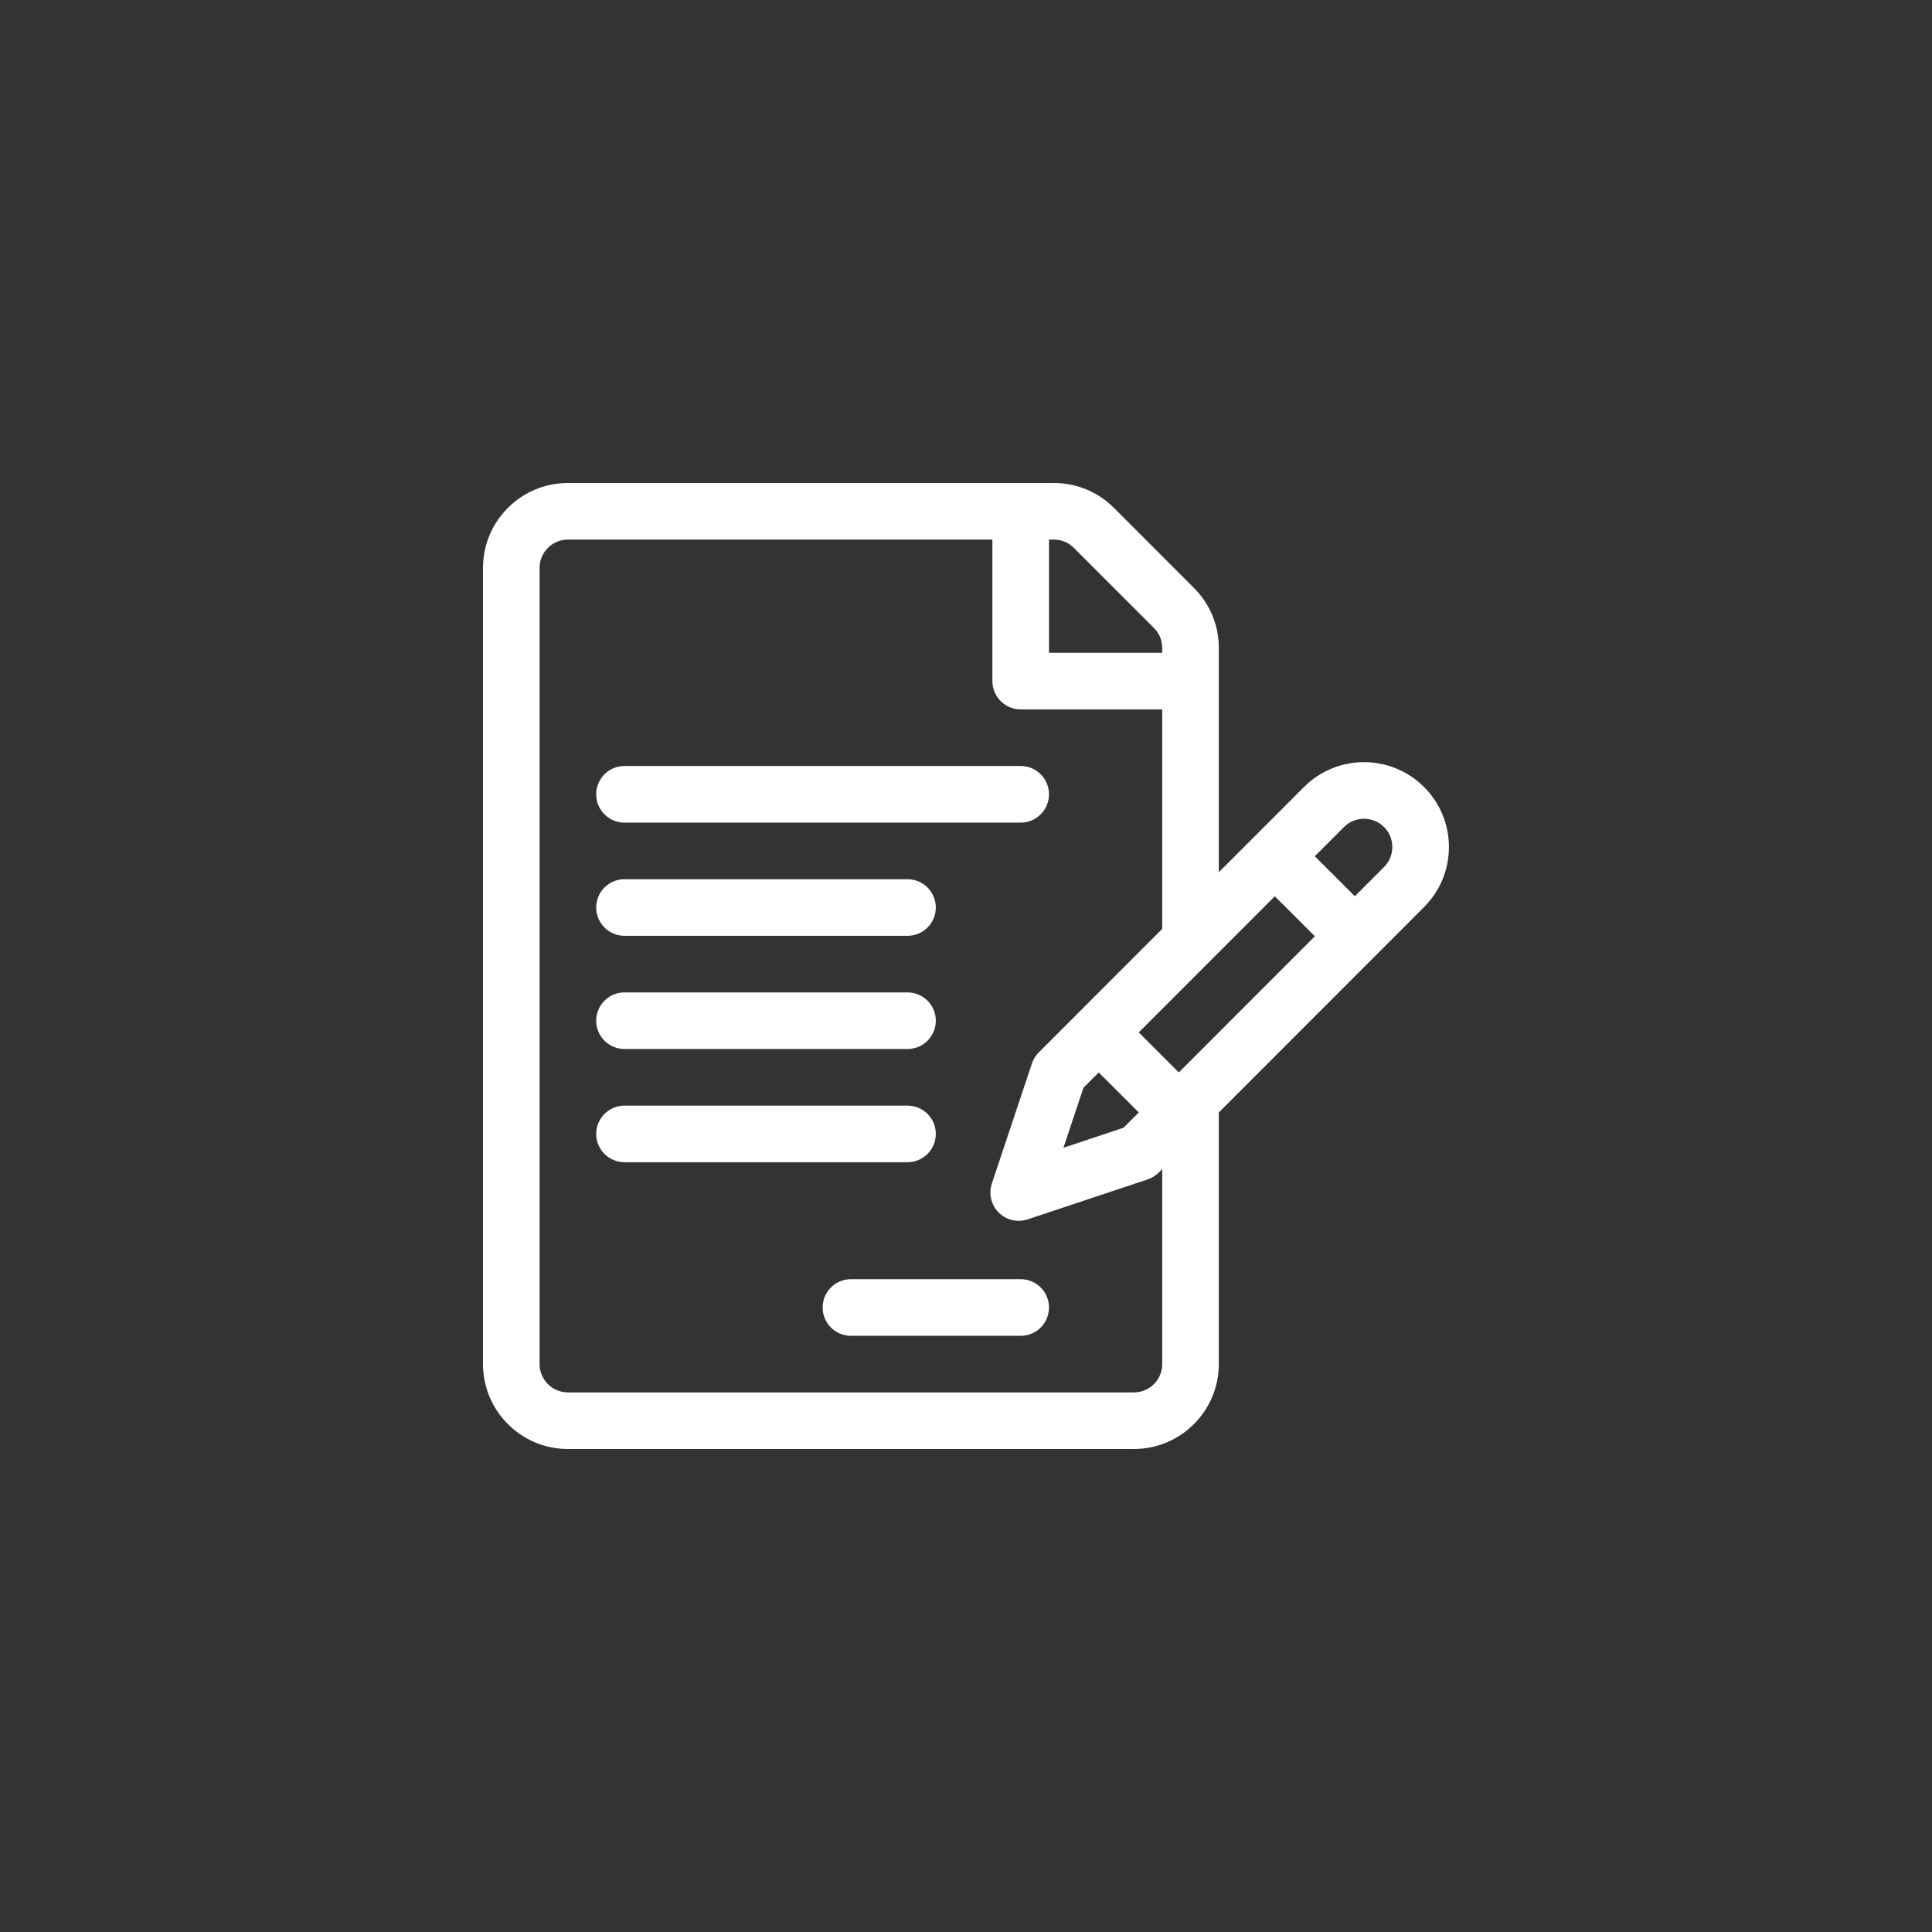 <svg width="48" height="48" viewBox="0 0 48 48" fill="none" xmlns="http://www.w3.org/2000/svg">
<rect x="0" y="0" width="48" height="48" fill="#333333" stroke="none"/>
<g clip-path="url(#clip0)">
<path d="M35.38 19.553C34.558 18.73 33.219 18.73 32.397 19.553C32.144 19.806 30.528 21.423 30.281 21.67V16.098C30.281 15.535 30.062 15.005 29.663 14.607L27.675 12.618C27.276 12.219 26.747 12 26.183 12H14.109C12.946 12 12 12.946 12 14.109V33.891C12 35.054 12.946 36 14.109 36H28.172C29.335 36 30.281 35.054 30.281 33.891V27.639L35.38 22.536C36.204 21.712 36.205 20.377 35.38 19.553ZM26.062 13.406C26.195 13.406 26.451 13.383 26.68 13.612L28.669 15.601C28.892 15.824 28.875 16.069 28.875 16.219H26.062V13.406ZM28.875 33.891C28.875 34.278 28.56 34.594 28.172 34.594H14.109C13.722 34.594 13.406 34.278 13.406 33.891V14.109C13.406 13.722 13.722 13.406 14.109 13.406H24.656V16.922C24.656 17.31 24.971 17.625 25.359 17.625H28.875V23.078C28.875 23.078 26.801 25.154 26.8 25.154L25.807 26.148C25.73 26.225 25.671 26.319 25.637 26.423L24.642 29.406C24.558 29.658 24.624 29.937 24.812 30.125C25.001 30.314 25.279 30.379 25.532 30.295L28.515 29.301C28.618 29.266 28.712 29.208 28.79 29.131L28.875 29.046V33.891ZM27.298 26.645L28.293 27.639L27.913 28.019L26.421 28.516L26.918 27.025L27.298 26.645ZM29.287 26.645L28.292 25.65C28.822 25.12 31.174 22.767 31.672 22.268L32.667 23.262L29.287 26.645ZM34.385 21.542L33.661 22.267L32.666 21.273L33.391 20.547C33.666 20.273 34.111 20.273 34.386 20.547C34.66 20.821 34.661 21.266 34.385 21.542Z" fill="white"/>
<path d="M25.359 19.031H15.516C15.127 19.031 14.812 19.346 14.812 19.734C14.812 20.123 15.127 20.438 15.516 20.438H25.359C25.748 20.438 26.062 20.123 26.062 19.734C26.062 19.346 25.748 19.031 25.359 19.031Z" fill="white"/>
<path d="M22.547 21.844H15.516C15.127 21.844 14.812 22.159 14.812 22.547C14.812 22.935 15.127 23.25 15.516 23.25H22.547C22.935 23.25 23.25 22.935 23.25 22.547C23.25 22.159 22.935 21.844 22.547 21.844Z" fill="white"/>
<path d="M22.547 24.656H15.516C15.127 24.656 14.812 24.971 14.812 25.359C14.812 25.748 15.127 26.062 15.516 26.062H22.547C22.935 26.062 23.25 25.748 23.25 25.359C23.25 24.971 22.935 24.656 22.547 24.656Z" fill="white"/>
<path d="M22.547 27.469H15.516C15.127 27.469 14.812 27.784 14.812 28.172C14.812 28.56 15.127 28.875 15.516 28.875H22.547C22.935 28.875 23.25 28.56 23.25 28.172C23.25 27.784 22.935 27.469 22.547 27.469Z" fill="white"/>
<path d="M25.359 31.781H21.141C20.752 31.781 20.438 32.096 20.438 32.484C20.438 32.873 20.752 33.188 21.141 33.188H25.359C25.748 33.188 26.062 32.873 26.062 32.484C26.062 32.096 25.748 31.781 25.359 31.781Z" fill="white"/>
</g>
<defs>
<clipPath id="clip0">
<rect width="24" height="24" fill="white" transform="translate(12 12)"/>
</clipPath>
</defs>
</svg>
